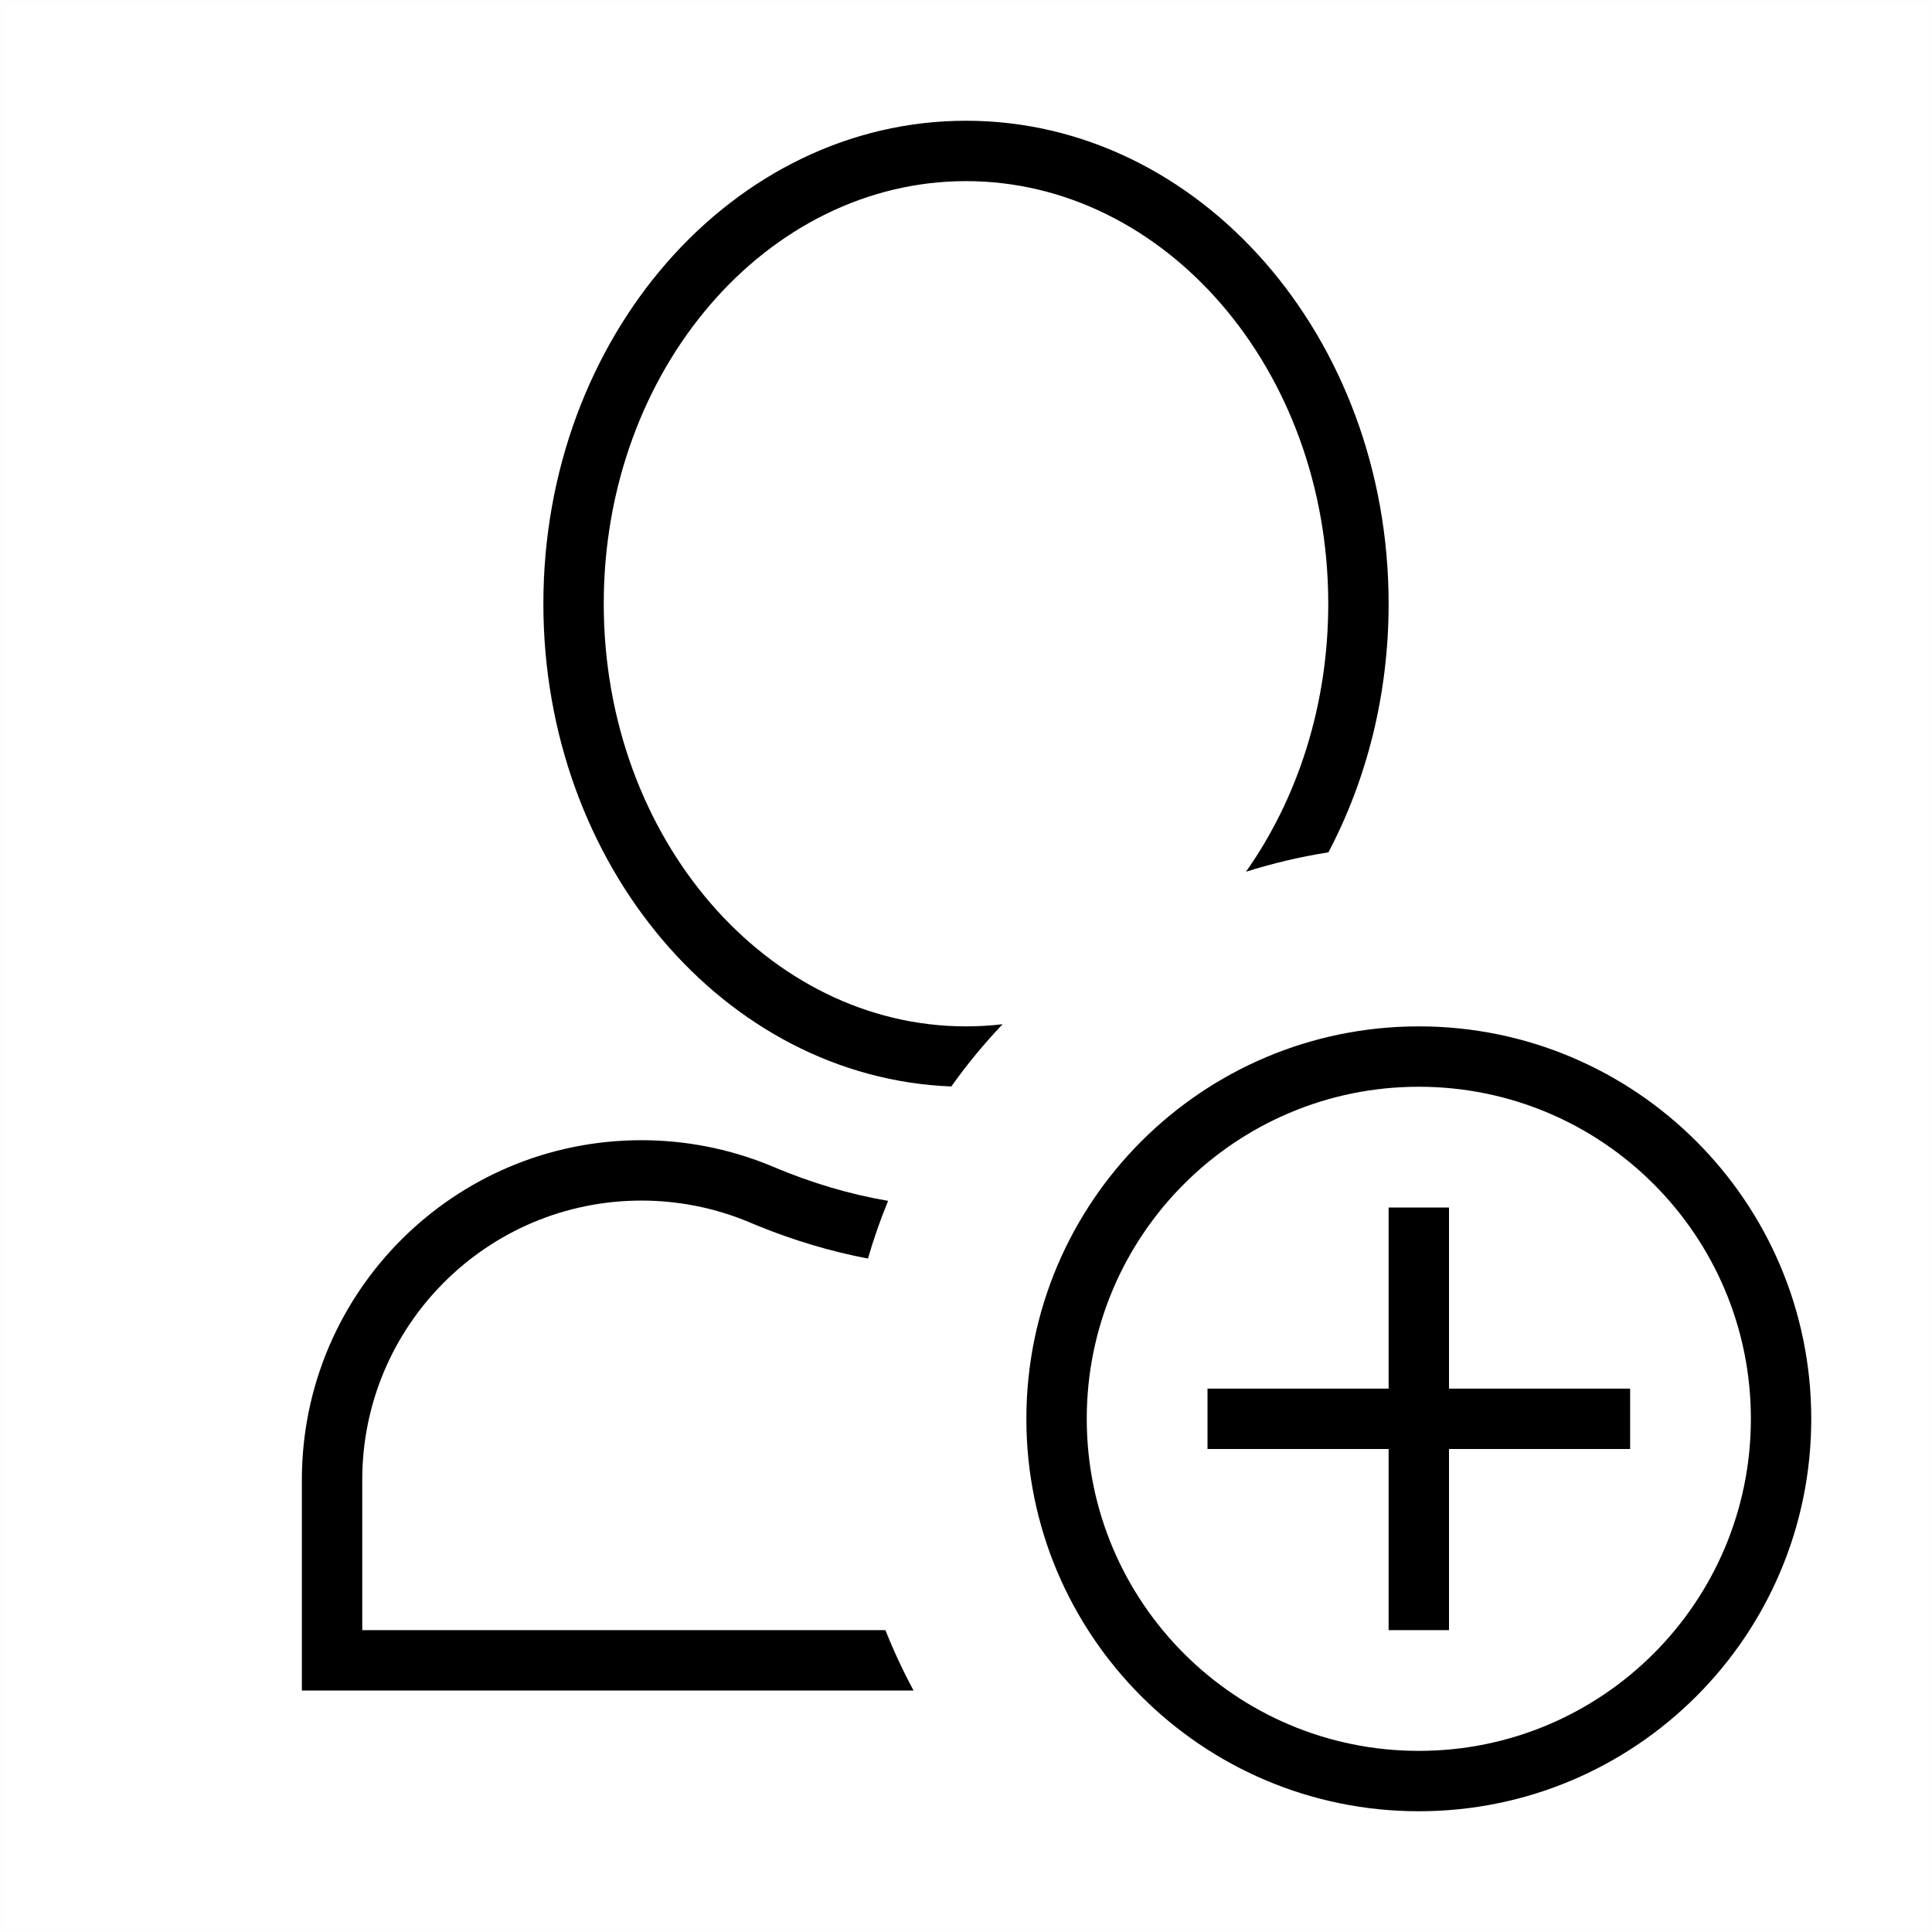<?xml version="1.0" encoding="UTF-8"?>
<svg width="48px" height="48px" viewBox="0 0 48 48" version="1.1" xmlns="http://www.w3.org/2000/svg" xmlns:xlink="http://www.w3.org/1999/xlink">
    <title>person-plus-light</title>
    <g id="person-plus-light" stroke="none" stroke-width="1" fill="none" fill-rule="evenodd">
        <rect id="frame" stroke-opacity="0.01" stroke="#979797" stroke-width="0.1" x="0.05" y="0.05" width="47.9" height="47.9"></rect>
        <g id="outline" transform="translate(7.5, 3)" fill="#000000" fill-rule="nonzero">
            <path d="M27.75,22.5 C33.135,22.5 37.5,26.865 37.5,32.25 C37.5,37.635 33.135,42 27.75,42 C22.365,42 18,37.635 18,32.25 C18,26.865 22.365,22.5 27.75,22.5 Z M27.75,24 C23.194,24 19.5,27.694 19.5,32.25 C19.5,36.806 23.194,40.5 27.75,40.5 C32.306,40.5 36,36.806 36,32.25 C36,27.694 32.306,24 27.75,24 Z M8.438,25.328 C9.52,25.328 10.593,25.536 11.596,25.941 L11.716,25.991 C12.666,26.392 13.616,26.673 14.565,26.835 C14.373,27.301 14.206,27.779 14.064,28.268 C13.144,28.094 12.228,27.82 11.315,27.449 L11.133,27.373 C10.28,27.013 9.363,26.828 8.438,26.828 C4.606,26.828 1.5,29.934 1.5,33.765 L1.5,37.5 L14.498,37.5 C14.703,38.016 14.936,38.516 15.197,39 L0,39 L0,33.765 C0,29.105 3.778,25.328 8.438,25.328 Z M28.5,27 L28.5,31.5 L33,31.5 L33,33 L28.5,33 L28.5,37.5 L27,37.5 L27,33 L22.5,33 L22.5,31.5 L27,31.5 L27,27 L28.5,27 Z M16.5,0 C22.299,0 27,5.373 27,12 C27,14.259 26.454,16.372 25.504,18.176 C24.803,18.287 24.119,18.449 23.456,18.658 C24.73,16.852 25.5,14.538 25.5,12 C25.5,6.16 21.423,1.5 16.5,1.5 C11.577,1.5 7.5,6.16 7.5,12 C7.5,17.84 11.577,22.5 16.5,22.5 C16.806,22.5 17.109,22.482 17.409,22.447 C16.949,22.931 16.523,23.447 16.135,23.993 C10.505,23.773 6,18.488 6,12 C6,5.373 10.701,0 16.5,0 Z" id="Shape"></path>
        </g>
    </g>
</svg>